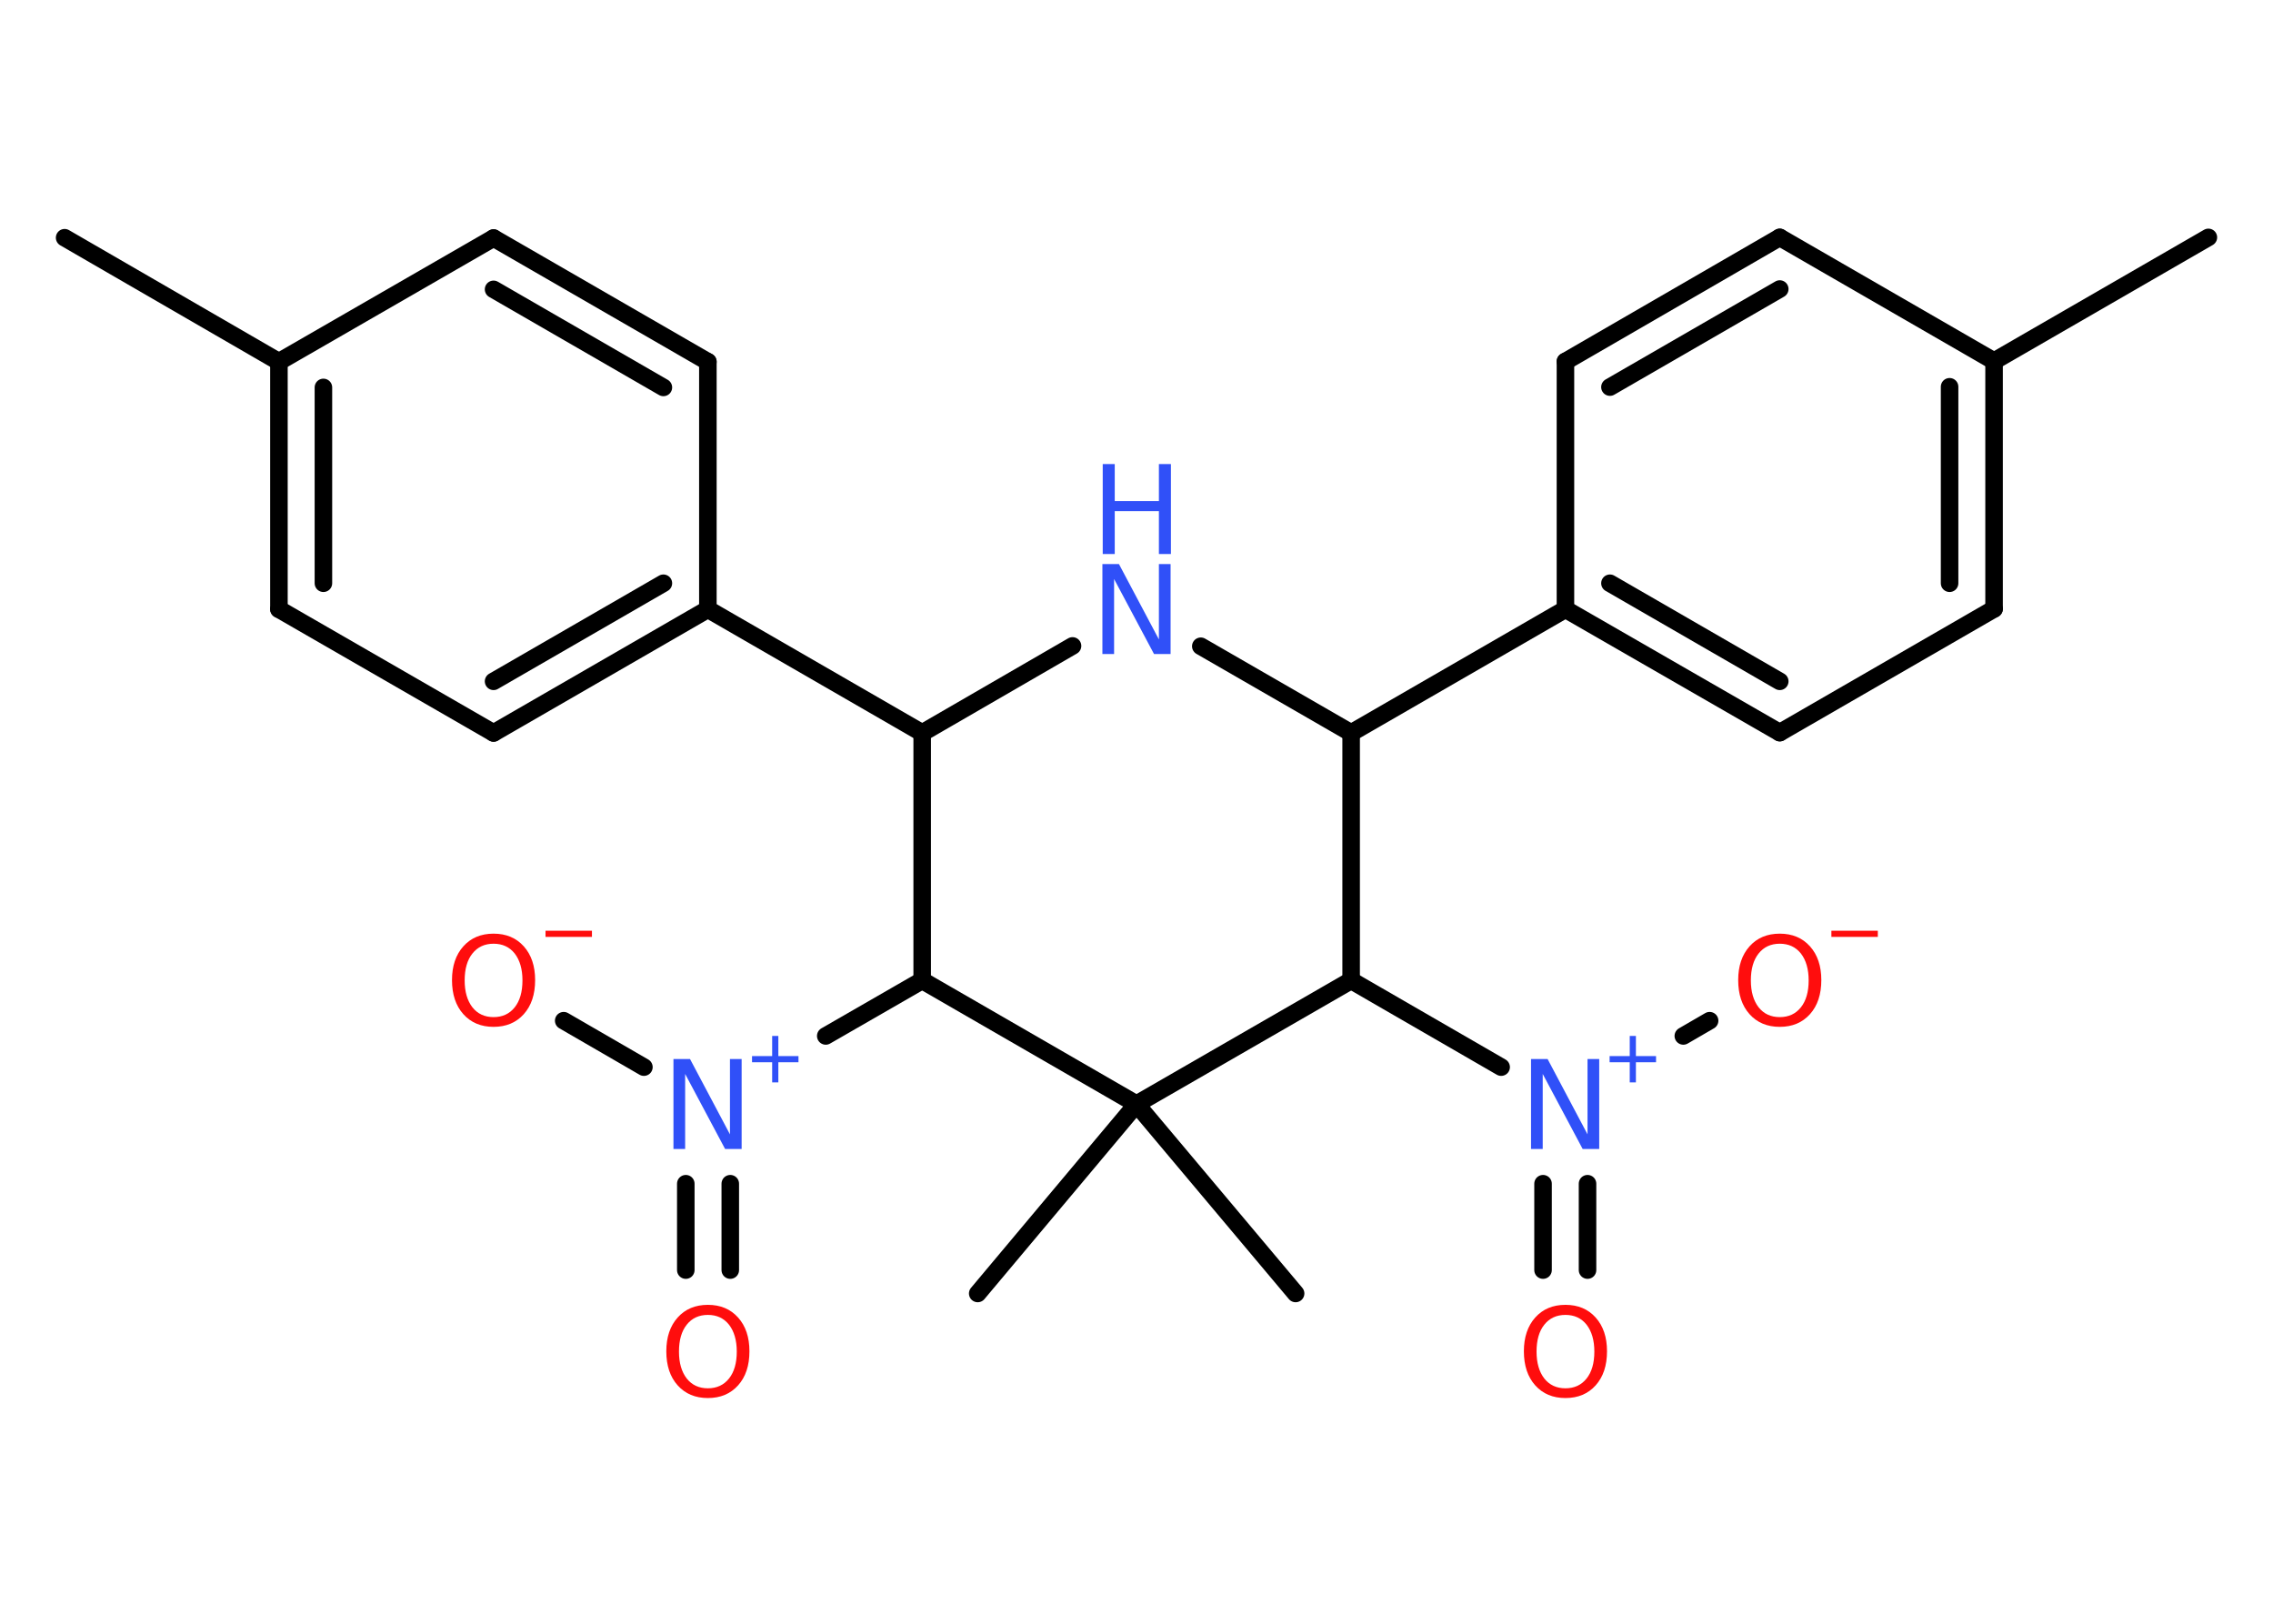 <?xml version='1.0' encoding='UTF-8'?>
<!DOCTYPE svg PUBLIC "-//W3C//DTD SVG 1.1//EN" "http://www.w3.org/Graphics/SVG/1.1/DTD/svg11.dtd">
<svg version='1.2' xmlns='http://www.w3.org/2000/svg' xmlns:xlink='http://www.w3.org/1999/xlink' width='70.0mm' height='50.0mm' viewBox='0 0 70.0 50.0'>
  <desc>Generated by the Chemistry Development Kit (http://github.com/cdk)</desc>
  <g stroke-linecap='round' stroke-linejoin='round' stroke='#000000' stroke-width='.54' fill='#FF0D0D'>
    <rect x='.0' y='.0' width='70.0' height='50.0' fill='#FFFFFF' stroke='none'/>
    <g id='mol1' class='mol'>
      <line id='mol1bnd1' class='bond' x1='68.01' y1='7.31' x2='61.41' y2='11.12'/>
      <g id='mol1bnd2' class='bond'>
        <line x1='61.41' y1='18.75' x2='61.41' y2='11.12'/>
        <line x1='60.04' y1='17.96' x2='60.04' y2='11.91'/>
      </g>
      <line id='mol1bnd3' class='bond' x1='61.41' y1='18.75' x2='54.81' y2='22.56'/>
      <g id='mol1bnd4' class='bond'>
        <line x1='48.21' y1='18.76' x2='54.81' y2='22.56'/>
        <line x1='49.58' y1='17.96' x2='54.81' y2='20.98'/>
      </g>
      <line id='mol1bnd5' class='bond' x1='48.21' y1='18.76' x2='41.61' y2='22.57'/>
      <line id='mol1bnd6' class='bond' x1='41.61' y1='22.57' x2='36.98' y2='19.9'/>
      <line id='mol1bnd7' class='bond' x1='33.03' y1='19.89' x2='28.4' y2='22.57'/>
      <line id='mol1bnd8' class='bond' x1='28.4' y1='22.57' x2='21.8' y2='18.76'/>
      <g id='mol1bnd9' class='bond'>
        <line x1='15.2' y1='22.57' x2='21.8' y2='18.76'/>
        <line x1='15.2' y1='20.98' x2='20.43' y2='17.96'/>
      </g>
      <line id='mol1bnd10' class='bond' x1='15.2' y1='22.57' x2='8.59' y2='18.76'/>
      <g id='mol1bnd11' class='bond'>
        <line x1='8.59' y1='11.14' x2='8.59' y2='18.76'/>
        <line x1='9.96' y1='11.93' x2='9.96' y2='17.96'/>
      </g>
      <line id='mol1bnd12' class='bond' x1='8.59' y1='11.14' x2='1.99' y2='7.32'/>
      <line id='mol1bnd13' class='bond' x1='8.59' y1='11.14' x2='15.2' y2='7.33'/>
      <g id='mol1bnd14' class='bond'>
        <line x1='21.8' y1='11.14' x2='15.2' y2='7.33'/>
        <line x1='20.43' y1='11.93' x2='15.2' y2='8.91'/>
      </g>
      <line id='mol1bnd15' class='bond' x1='21.8' y1='18.76' x2='21.8' y2='11.14'/>
      <line id='mol1bnd16' class='bond' x1='28.4' y1='22.57' x2='28.4' y2='30.19'/>
      <line id='mol1bnd17' class='bond' x1='28.4' y1='30.19' x2='25.43' y2='31.9'/>
      <g id='mol1bnd18' class='bond'>
        <line x1='22.49' y1='36.45' x2='22.49' y2='39.11'/>
        <line x1='21.12' y1='36.45' x2='21.12' y2='39.11'/>
      </g>
      <line id='mol1bnd19' class='bond' x1='19.83' y1='32.86' x2='17.36' y2='31.43'/>
      <line id='mol1bnd20' class='bond' x1='28.4' y1='30.19' x2='35.0' y2='34.0'/>
      <line id='mol1bnd21' class='bond' x1='35.0' y1='34.0' x2='30.11' y2='39.83'/>
      <line id='mol1bnd22' class='bond' x1='35.0' y1='34.0' x2='39.9' y2='39.83'/>
      <line id='mol1bnd23' class='bond' x1='35.0' y1='34.0' x2='41.61' y2='30.19'/>
      <line id='mol1bnd24' class='bond' x1='41.61' y1='22.57' x2='41.61' y2='30.19'/>
      <line id='mol1bnd25' class='bond' x1='41.61' y1='30.19' x2='46.23' y2='32.86'/>
      <g id='mol1bnd26' class='bond'>
        <line x1='48.89' y1='36.45' x2='48.89' y2='39.11'/>
        <line x1='47.52' y1='36.45' x2='47.52' y2='39.11'/>
      </g>
      <line id='mol1bnd27' class='bond' x1='51.84' y1='31.9' x2='52.65' y2='31.43'/>
      <line id='mol1bnd28' class='bond' x1='48.21' y1='18.76' x2='48.21' y2='11.13'/>
      <g id='mol1bnd29' class='bond'>
        <line x1='54.81' y1='7.31' x2='48.21' y2='11.13'/>
        <line x1='54.81' y1='8.9' x2='49.58' y2='11.92'/>
      </g>
      <line id='mol1bnd30' class='bond' x1='61.41' y1='11.12' x2='54.81' y2='7.31'/>
      <g id='mol1atm7' class='atom'>
        <path d='M33.96 17.37h.5l1.23 2.32v-2.32h.36v2.77h-.51l-1.23 -2.31v2.31h-.36v-2.77z' stroke='none' fill='#3050F8'/>
        <path d='M33.96 14.29h.37v1.14h1.36v-1.14h.37v2.77h-.37v-1.32h-1.36v1.32h-.37v-2.77z' stroke='none' fill='#3050F8'/>
      </g>
      <g id='mol1atm17' class='atom'>
        <path d='M20.75 32.61h.5l1.23 2.32v-2.32h.36v2.77h-.51l-1.23 -2.31v2.31h-.36v-2.77z' stroke='none' fill='#3050F8'/>
        <path d='M23.97 31.9v.62h.62v.19h-.62v.62h-.19v-.62h-.62v-.19h.62v-.62h.19z' stroke='none' fill='#3050F8'/>
      </g>
      <path id='mol1atm18' class='atom' d='M21.8 40.49q-.41 .0 -.65 .3q-.24 .3 -.24 .83q.0 .52 .24 .83q.24 .3 .65 .3q.41 .0 .65 -.3q.24 -.3 .24 -.83q.0 -.52 -.24 -.83q-.24 -.3 -.65 -.3zM21.8 40.18q.58 .0 .93 .39q.35 .39 .35 1.04q.0 .66 -.35 1.05q-.35 .39 -.93 .39q-.58 .0 -.93 -.39q-.35 -.39 -.35 -1.05q.0 -.65 .35 -1.04q.35 -.39 .93 -.39z' stroke='none'/>
      <g id='mol1atm19' class='atom'>
        <path d='M15.2 29.06q-.41 .0 -.65 .3q-.24 .3 -.24 .83q.0 .52 .24 .83q.24 .3 .65 .3q.41 .0 .65 -.3q.24 -.3 .24 -.83q.0 -.52 -.24 -.83q-.24 -.3 -.65 -.3zM15.2 28.75q.58 .0 .93 .39q.35 .39 .35 1.04q.0 .66 -.35 1.05q-.35 .39 -.93 .39q-.58 .0 -.93 -.39q-.35 -.39 -.35 -1.05q.0 -.65 .35 -1.04q.35 -.39 .93 -.39z' stroke='none'/>
        <path d='M16.8 28.66h1.43v.19h-1.43v-.19z' stroke='none'/>
      </g>
      <g id='mol1atm24' class='atom'>
        <path d='M47.16 32.61h.5l1.23 2.32v-2.32h.36v2.77h-.51l-1.23 -2.31v2.31h-.36v-2.77z' stroke='none' fill='#3050F8'/>
        <path d='M50.38 31.9v.62h.62v.19h-.62v.62h-.19v-.62h-.62v-.19h.62v-.62h.19z' stroke='none' fill='#3050F8'/>
      </g>
      <path id='mol1atm25' class='atom' d='M48.21 40.49q-.41 .0 -.65 .3q-.24 .3 -.24 .83q.0 .52 .24 .83q.24 .3 .65 .3q.41 .0 .65 -.3q.24 -.3 .24 -.83q.0 -.52 -.24 -.83q-.24 -.3 -.65 -.3zM48.21 40.18q.58 .0 .93 .39q.35 .39 .35 1.04q.0 .66 -.35 1.05q-.35 .39 -.93 .39q-.58 .0 -.93 -.39q-.35 -.39 -.35 -1.05q.0 -.65 .35 -1.04q.35 -.39 .93 -.39z' stroke='none'/>
      <g id='mol1atm26' class='atom'>
        <path d='M54.81 29.06q-.41 .0 -.65 .3q-.24 .3 -.24 .83q.0 .52 .24 .83q.24 .3 .65 .3q.41 .0 .65 -.3q.24 -.3 .24 -.83q.0 -.52 -.24 -.83q-.24 -.3 -.65 -.3zM54.81 28.75q.58 .0 .93 .39q.35 .39 .35 1.04q.0 .66 -.35 1.05q-.35 .39 -.93 .39q-.58 .0 -.93 -.39q-.35 -.39 -.35 -1.05q.0 -.65 .35 -1.04q.35 -.39 .93 -.39z' stroke='none'/>
        <path d='M56.4 28.66h1.43v.19h-1.43v-.19z' stroke='none'/>
      </g>
    </g>
  </g>
</svg>
